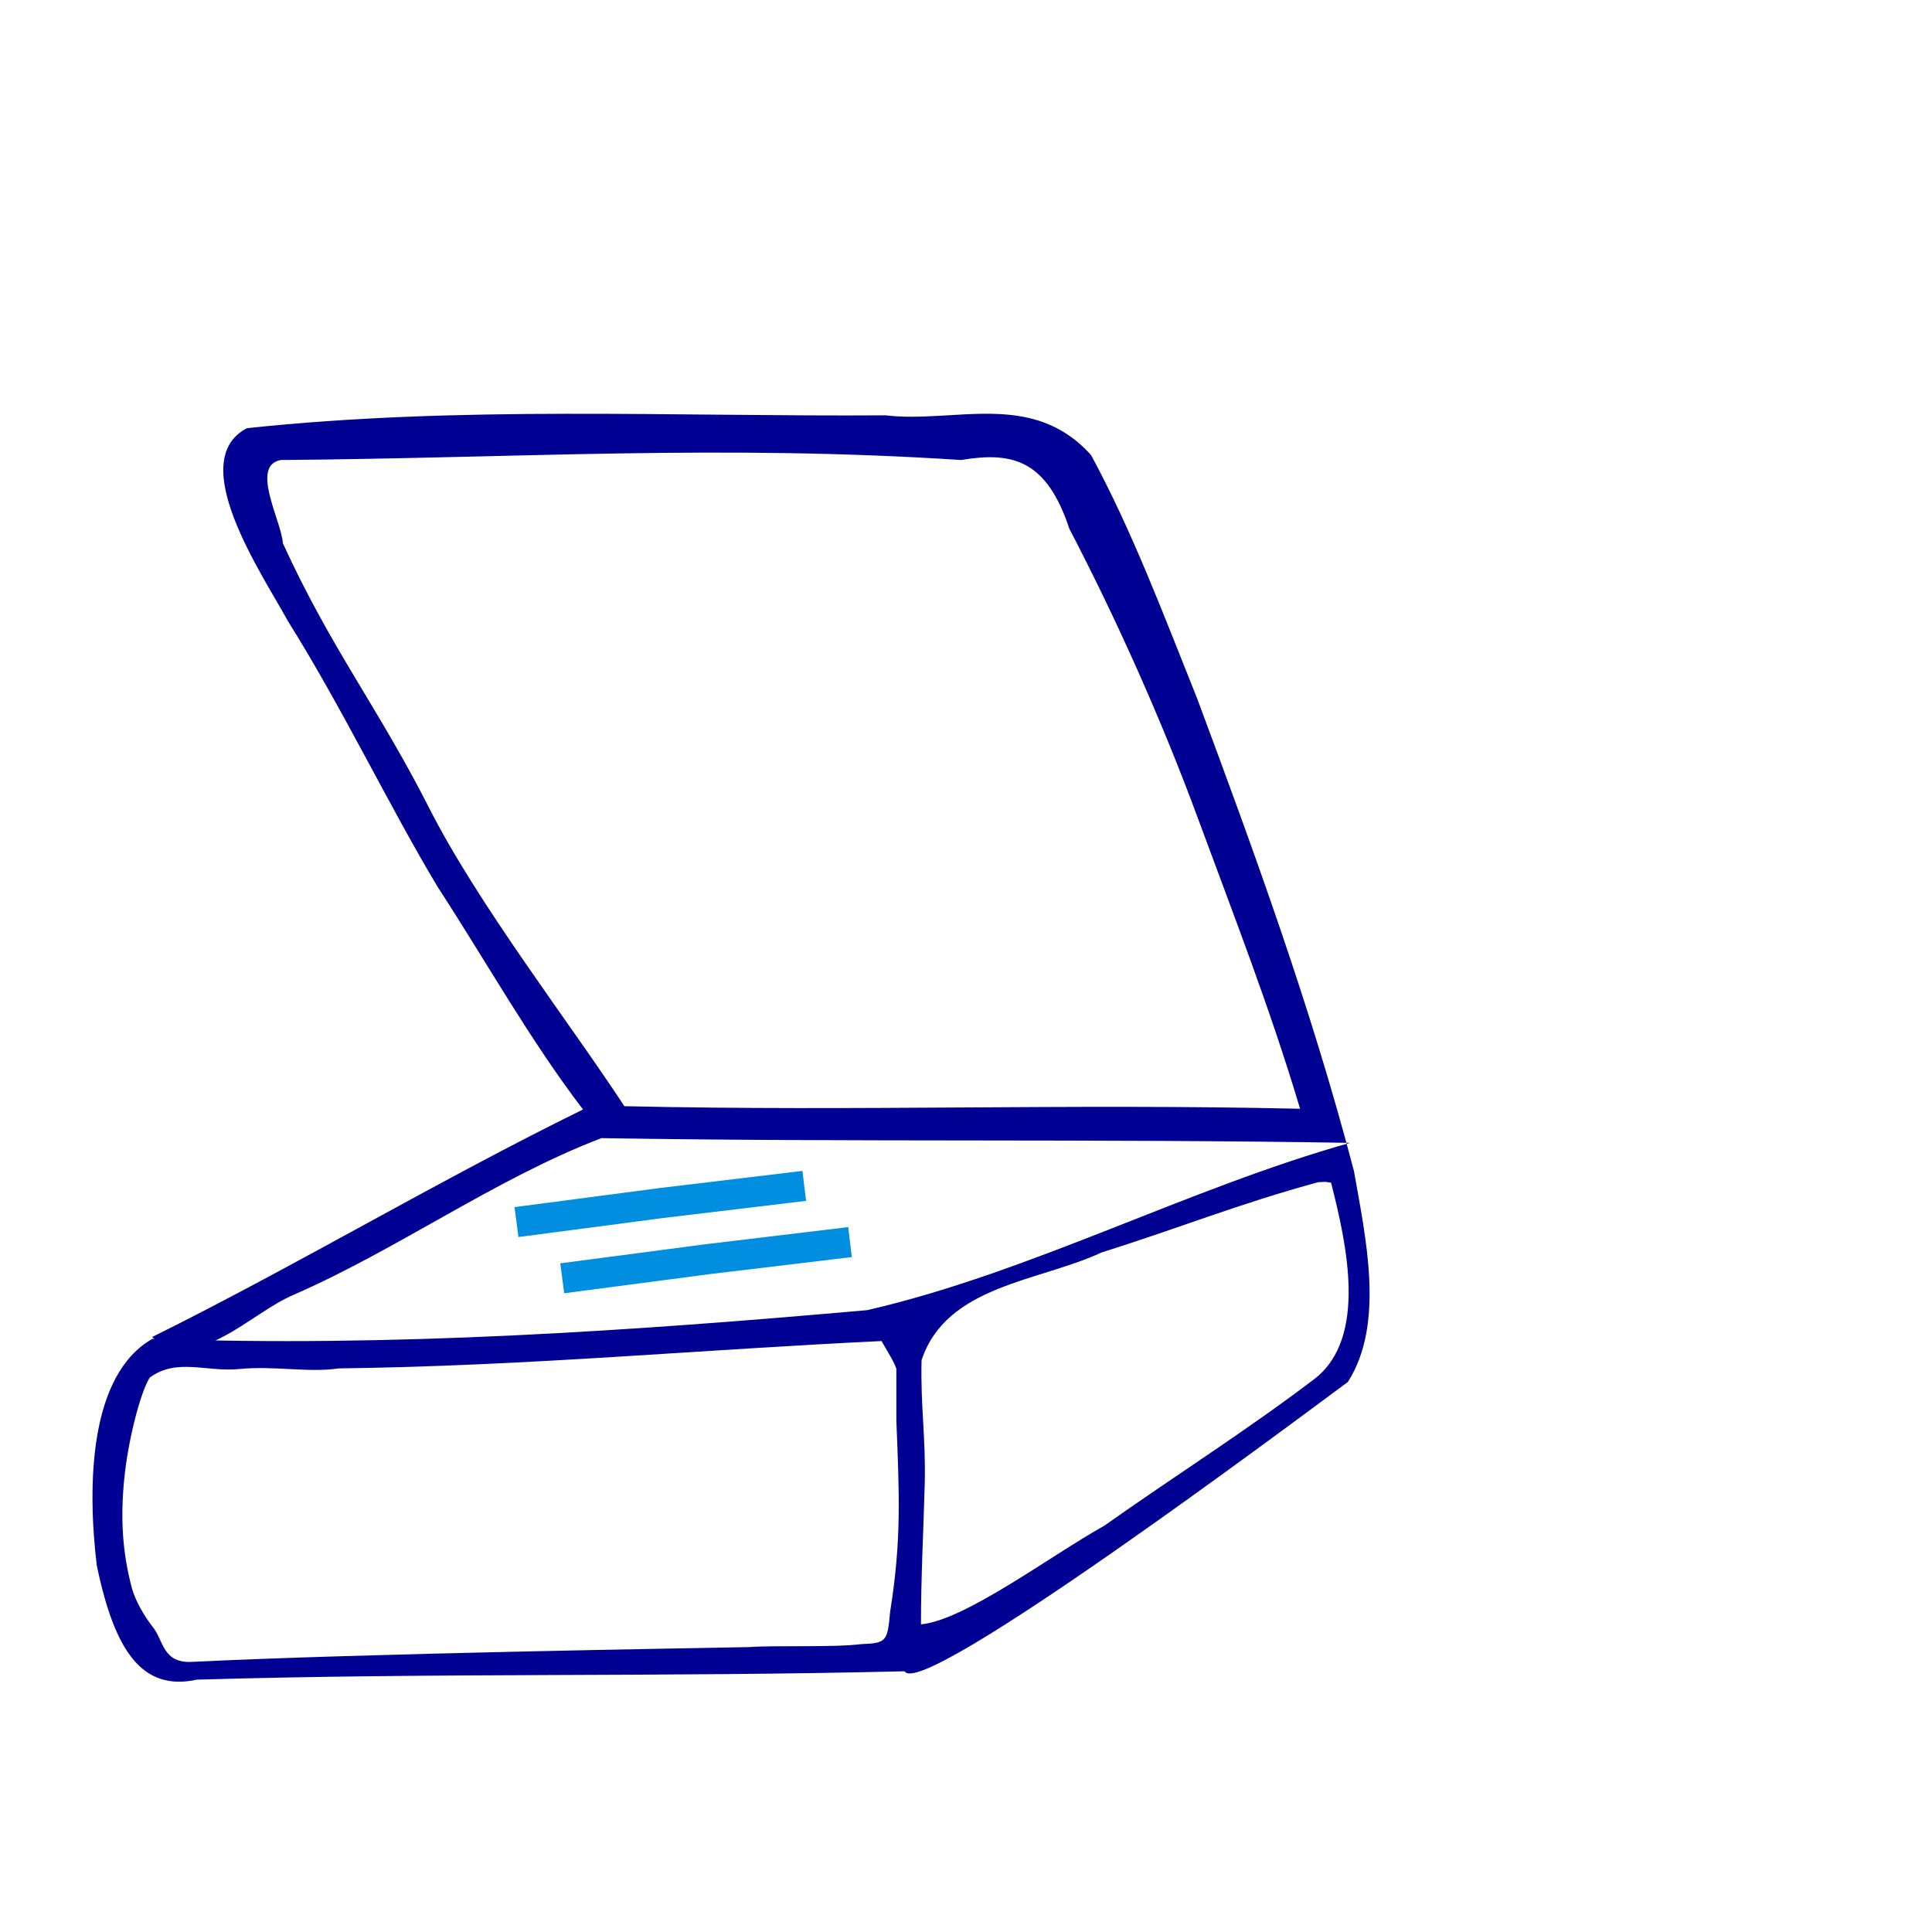 <?xml version="1.0" encoding="UTF-8" standalone="no"?>
<!-- Created with Inkscape (http://www.inkscape.org/) -->

<svg
   xmlns:dc="http://purl.org/dc/elements/1.1/"
   xmlns:cc="http://creativecommons.org/ns#"
   xmlns:rdf="http://www.w3.org/1999/02/22-rdf-syntax-ns#"
   xmlns:svg="http://www.w3.org/2000/svg"
   xmlns="http://www.w3.org/2000/svg"
   xmlns:sodipodi="http://sodipodi.sourceforge.net/DTD/sodipodi-0.dtd"
   xmlns:inkscape="http://www.inkscape.org/namespaces/inkscape"
   width="64"
   height="64"
   id="svg6288"
   version="1.1"
   inkscape:version="0.48.5 r10040"
   sodipodi:docname="scanner.svg"
   inkscape:export-filename="C:\Users\khmer\svg\scanner.png"
   inkscape:export-xdpi="51.424816"
   inkscape:export-ydpi="51.424816">
  <title
     id="title6312">Scanner</title>
  <defs
     id="defs6290" />
  <sodipodi:namedview
     id="base"
     pagecolor="#ffffff"
     bordercolor="#666666"
     borderopacity="1.0"
     inkscape:pageopacity="0.0"
     inkscape:pageshadow="2"
     inkscape:zoom="0.9899495"
     inkscape:cx="240.6792"
     inkscape:cy="239.18675"
     inkscape:document-units="px"
     inkscape:current-layer="layer1"
     showgrid="false"
     inkscape:window-width="1920"
     inkscape:window-height="1138"
     inkscape:window-x="-8"
     inkscape:window-y="-8"
     inkscape:window-maximized="1" />
  <g
     inkscape:label="Layer 1"
     inkscape:groupmode="layer"
     id="layer1"
     transform="translate(0,-988.362)">
    <path
       style="font-size:medium;font-style:normal;font-variant:normal;font-weight:normal;font-stretch:normal;text-indent:0;text-align:start;text-decoration:none;line-height:normal;letter-spacing:normal;word-spacing:normal;text-transform:none;direction:ltr;block-progression:tb;writing-mode:lr-tb;text-anchor:start;baseline-shift:baseline;color:#000000;fill:#000092;fill-opacity:1;stroke:none;stroke-width:0.296;marker:none;visibility:visible;display:inline;overflow:visible;enable-background:accumulate;font-family:Sans;-inkscape-font-specification:Sans"
       d="m 8.182,1002.545 c -2.066,1.077 0.498,4.824 1.36,6.399 1.797,2.862 3.366,6.157 4.969,8.819 1.631,2.507 3.032,5.033 4.802,7.352 -4.801,2.356 -9.479,5.16 -14.275,7.539 1.565,1.173 3.2,-0.767 4.693,-1.402 3.452,-1.505 6.694,-3.852 10.192,-5.188 8.265,0.137 16.531,0.017 24.796,0.157 -5.388,1.515 -10.567,4.29 -15.989,5.541 -7.767,0.688 -15.773,1.236 -23.674,0.947 -2.109,1.191 -2.167,4.858 -1.851,7.506 0.587,2.819 1.491,4.187 3.318,3.787 8.122,-0.235 15.321,-0.079 23.445,-0.277 0.545,0.982 12.955,-8.306 14.683,-9.585 1.23,-1.929 0.591,-4.76 0.199,-6.991 -1.413,-5.397 -3.294,-10.55 -5.193,-15.649 -1.098,-2.739 -2.156,-5.561 -3.514,-8.062 -1.942,-2.168 -4.539,-1.042 -6.808,-1.318 -7.053,0.048 -14.112,-0.326 -21.153,0.426 z m 1.15,1.055 c 7.964,-0.065 14.542,-0.518 22.505,0 1.7,-0.284 2.83,-0.01 3.588,2.281 1.546,2.961 3.065,6.352 4.258,9.59 1.194,3.238 2.379,6.26 3.384,9.62 -7.777,-0.176 -14.607,0.09 -22.384,-0.085 -1.807,-2.76 -4.836,-6.665 -6.469,-9.882 -1.691,-3.331 -3.237,-5.256 -4.844,-8.766 -0.039,-0.729 -1.115,-2.609 -0.039,-2.762 z m 34.761,23.941 c 0.524,2.046 1.207,5.135 -0.542,6.495 -2.278,1.731 -4.657,3.23 -6.976,4.871 -1.782,0.993 -4.604,3.129 -6.067,3.264 0,-1.545 0.082,-3.086 0.124,-4.627 0.042,-1.541 -0.142,-2.578 -0.104,-4.124 0.823,-2.484 3.885,-2.6 5.96,-3.567 2.609,-0.821 4.537,-1.611 7.18,-2.33 l 0.241,-0.01 0.182,0.027 -5e-5,0 z m -14.4,7.87 c 0.096,2.481 0.176,3.944 -0.207,6.352 -0.09,0.969 -0.111,1.031 -0.963,1.063 -0.882,0.115 -2.827,0.034 -3.714,0.098 -1.684,0.034 -12.763,0.208 -18.448,0.49 -0.974,0.048 -0.937,-0.697 -1.295,-1.15 -0.306,-0.387 -0.596,-0.909 -0.7,-1.304 -0.311,-1.179 -0.379,-2.281 -0.253,-3.582 0.126,-1.301 0.535,-2.885 0.847,-3.382 0.911,-0.661 1.859,-0.174 2.976,-0.284 1.149,-0.113 2.281,0.13 3.284,-0.02 6.288,-0.08 11.873,-0.619 18.161,-0.915 -0.675,-0.631 0.181,0.496 0.312,0.928 z"
       id="path5604"
       inkscape:connector-curvature="0"
       sodipodi:nodetypes="cccccccccccccccccccccccsccsccccccscccccccccccssasccccccc"
       inkscape:export-xdpi="51"
       inkscape:export-ydpi="51" />
    <path
       style="fill:none;stroke:#008fe0;stroke-width:1;stroke-linecap:butt;stroke-linejoin:miter;stroke-miterlimit:4;stroke-opacity:1;stroke-dasharray:none;marker-start:none"
       d="m 18.625,1030.707 4.798,-0.631 4.735,-0.568"
       id="path2984"
       inkscape:connector-curvature="0"
       sodipodi:nodetypes="ccc" />
    <path
       style="fill:none;stroke:#008fe0;stroke-width:1;stroke-linecap:butt;stroke-linejoin:miter;stroke-miterlimit:4;stroke-opacity:1;stroke-dasharray:none;marker-start:none"
       d="m 17.109,1028.845 4.798,-0.631 4.735,-0.568"
       id="path2984-1"
       inkscape:connector-curvature="0"
       sodipodi:nodetypes="ccc" />
  </g>
</svg>
